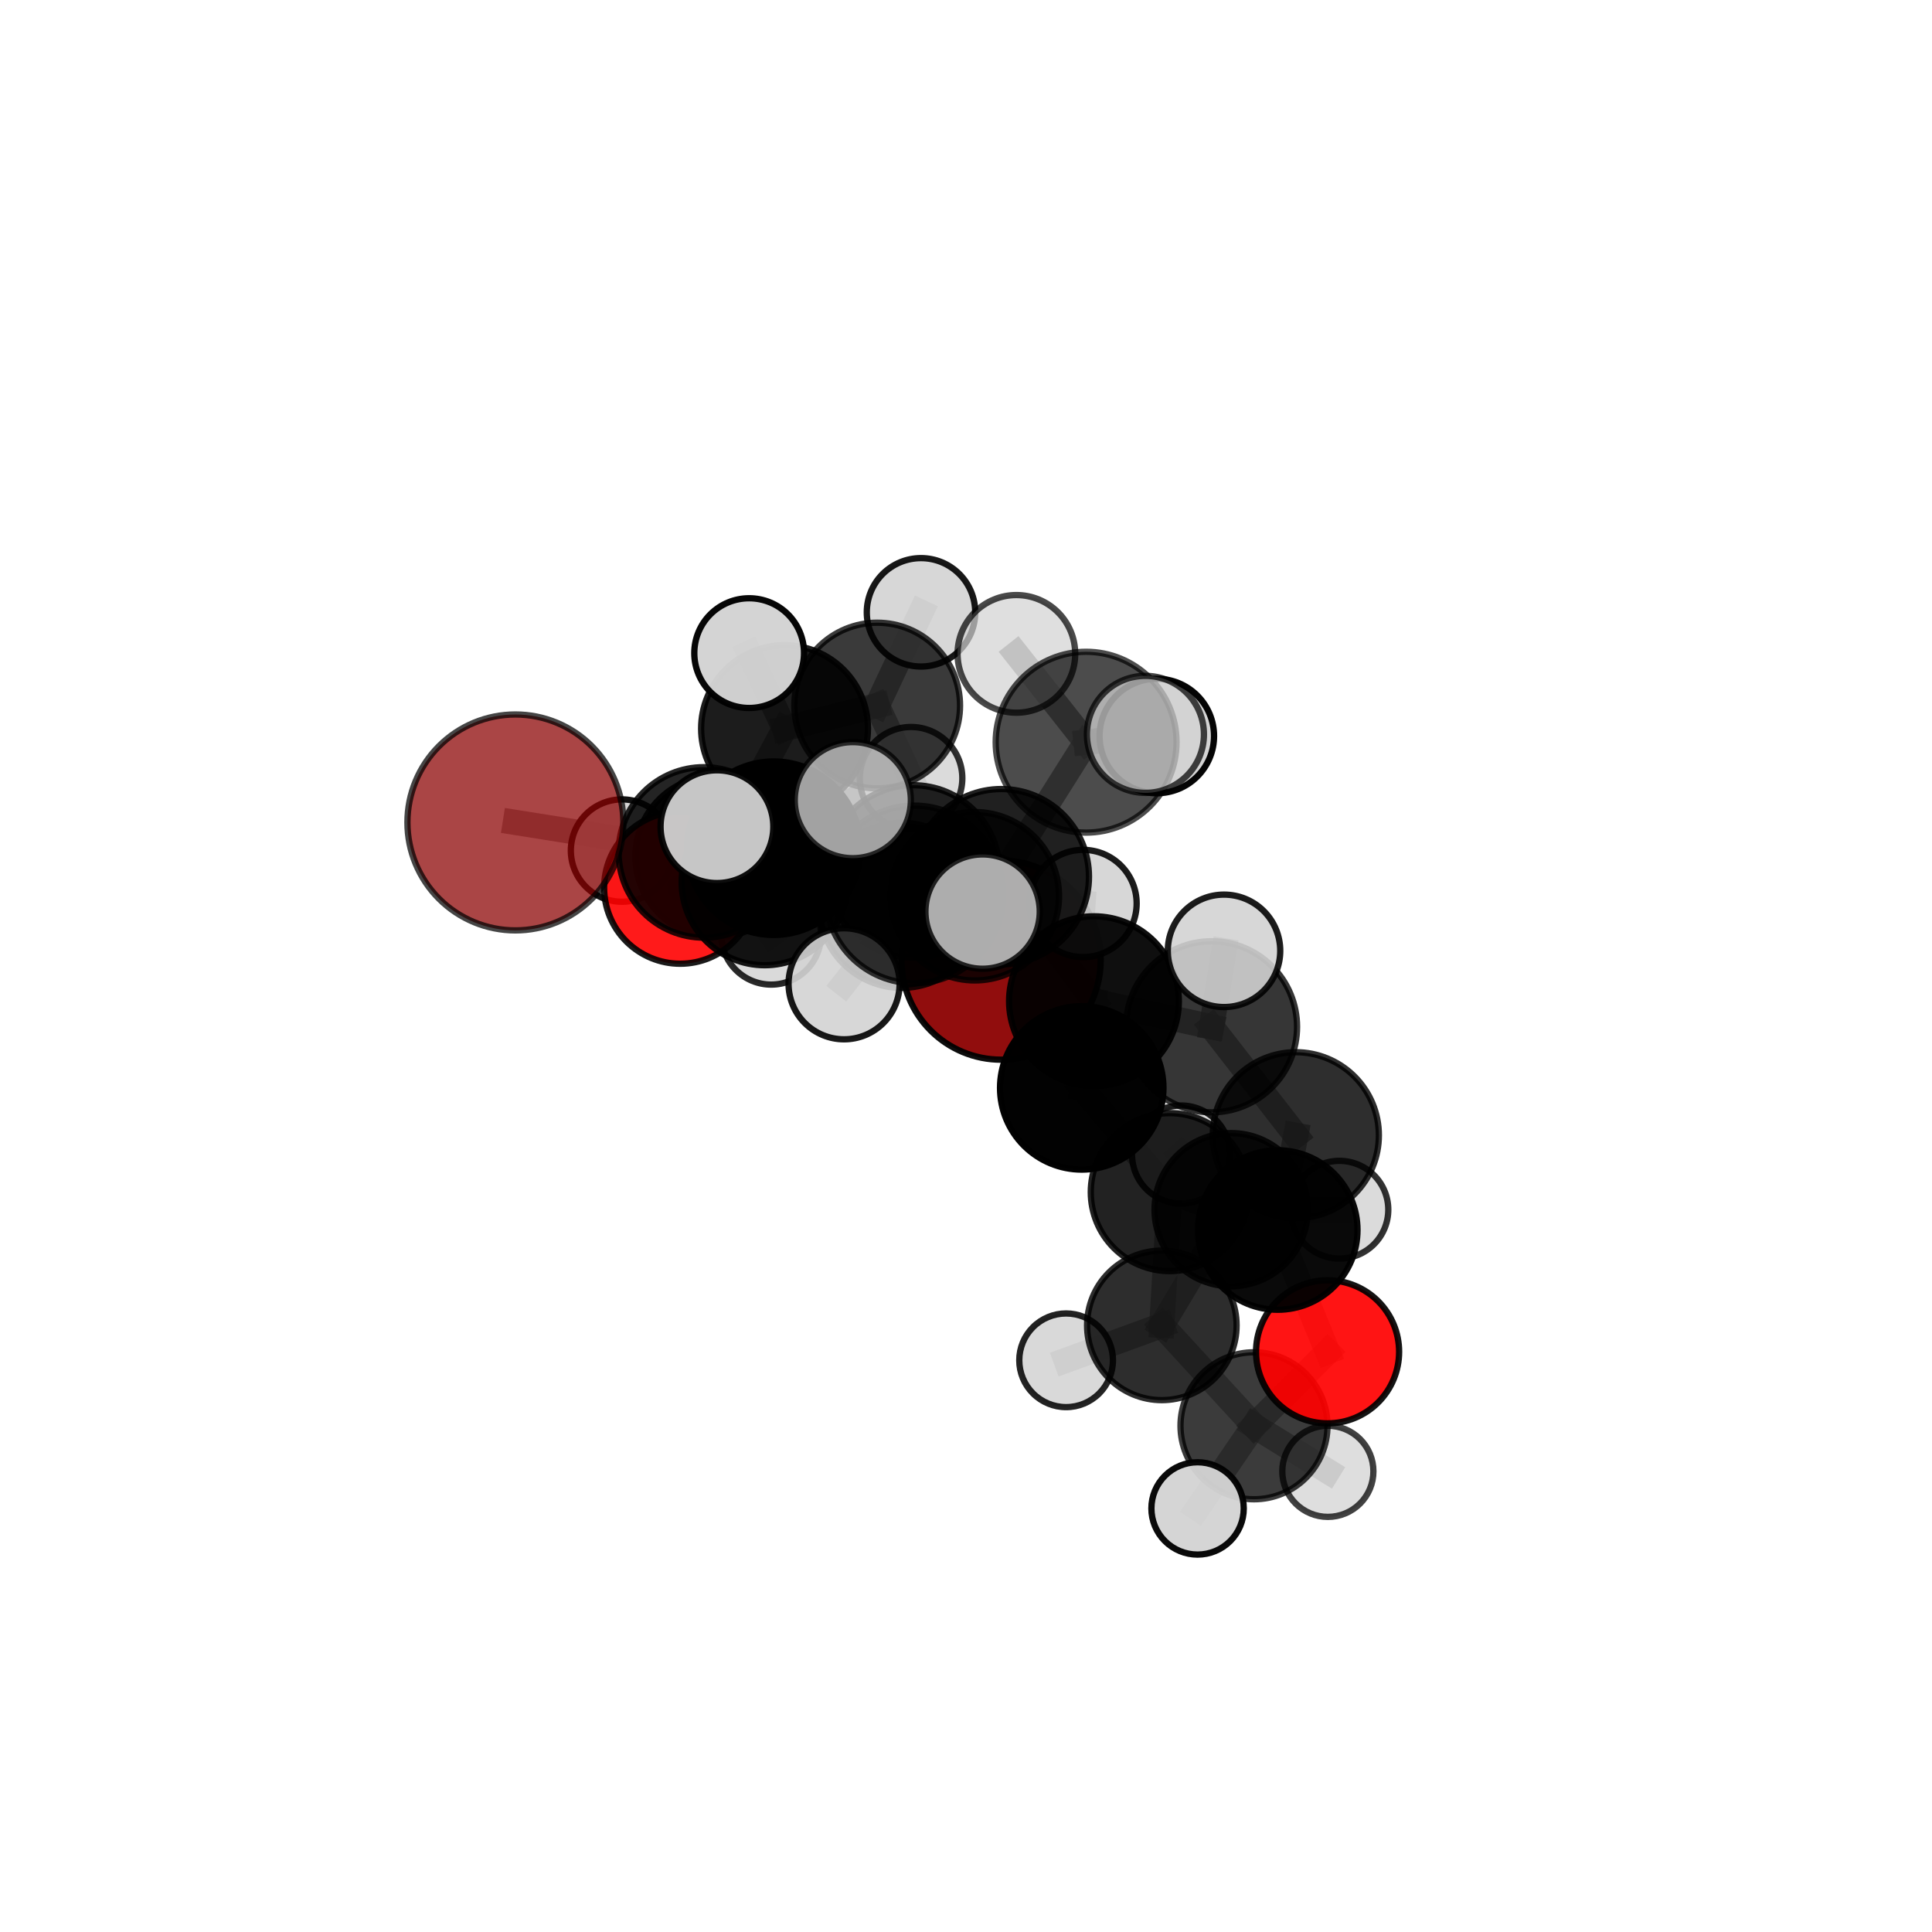 <?xml version="1.0" encoding="utf-8" standalone="no"?>
<!DOCTYPE svg PUBLIC "-//W3C//DTD SVG 1.1//EN"
  "http://www.w3.org/Graphics/SVG/1.1/DTD/svg11.dtd">
<svg xmlns:xlink="http://www.w3.org/1999/xlink" width="153pt" height="153pt" viewBox="0 0 153 153" xmlns="http://www.w3.org/2000/svg" version="1.1">
 <defs>
  <style type="text/css">*{stroke-linejoin: round; stroke-linecap: butt}</style>
 </defs>
 <g id="figure_1">
  <g id="patch_1">
   <path d="M 0 153 
L 153 153 
L 153 0 
L 0 0 
L 0 153 
z
" style="fill: none"/>
  </g>
  <g id="patch_2">
   <path d="M 7.2 145.8 
L 145.8 145.8 
L 145.8 7.2 
L 7.2 7.2 
L 7.2 145.8 
z
" style="fill: none"/>
  </g>
  <g id="axes_1">
   <g id="line2d_1">
    <path d="M 79.28 76.032 
L 71.406 71.698 
" clip-path="url(#p15f34cb919)" style="fill: none; stroke: #808080; stroke-opacity: 0.663; stroke-width: 2; stroke-linecap: square"/>
   </g>
   <g id="line2d_2">
    <path d="M 71.406 71.698 
L 60.558 69.864 
" clip-path="url(#p15f34cb919)" style="fill: none; stroke: #808080; stroke-opacity: 0.685; stroke-width: 2; stroke-linecap: square"/>
   </g>
   <g id="line2d_3">
    <path d="M 40.814 65.13 
L 55.741 67.504 
" clip-path="url(#p15f34cb919)" style="fill: none; stroke: #808080; stroke-opacity: 0.718; stroke-width: 2; stroke-linecap: square"/>
   </g>
   <g id="line2d_4">
    <path d="M 55.741 67.504 
L 60.558 69.864 
" clip-path="url(#p15f34cb919)" style="fill: none; stroke: #808080; stroke-opacity: 0.701; stroke-width: 2; stroke-linecap: square"/>
   </g>
   <g id="line2d_5">
    <path d="M 105.135 107.054 
L 101.188 97.408 
" clip-path="url(#p15f34cb919)" style="fill: none; stroke: #808080; stroke-opacity: 0.633; stroke-width: 2; stroke-linecap: square"/>
   </g>
   <g id="line2d_6">
    <path d="M 105.135 107.054 
L 99.306 112.91 
" clip-path="url(#p15f34cb919)" style="fill: none; stroke: #808080; stroke-opacity: 0.599; stroke-width: 2; stroke-linecap: square"/>
   </g>
   <g id="line2d_7">
    <path d="M 99.306 112.91 
L 92.008 104.959 
" clip-path="url(#p15f34cb919)" style="fill: none; stroke: #808080; stroke-opacity: 0.589; stroke-width: 2; stroke-linecap: square"/>
   </g>
   <g id="line2d_8">
    <path d="M 99.306 112.91 
L 94.839 119.455 
" clip-path="url(#p15f34cb919)" style="fill: none; stroke: #808080; stroke-opacity: 0.576; stroke-width: 2; stroke-linecap: square"/>
   </g>
   <g id="line2d_9">
    <path d="M 99.306 112.91 
L 105.156 116.517 
" clip-path="url(#p15f34cb919)" style="fill: none; stroke: #808080; stroke-opacity: 0.571; stroke-width: 2; stroke-linecap: square"/>
   </g>
   <g id="line2d_10">
    <path d="M 53.866 70.297 
L 60.558 69.864 
" clip-path="url(#p15f34cb919)" style="fill: none; stroke: #808080; stroke-opacity: 0.679; stroke-width: 2; stroke-linecap: square"/>
   </g>
   <g id="line2d_11">
    <path d="M 53.866 70.297 
L 56.701 67.827 
" clip-path="url(#p15f34cb919)" style="fill: none; stroke: #808080; stroke-opacity: 0.665; stroke-width: 2; stroke-linecap: square"/>
   </g>
   <g id="line2d_12">
    <path d="M 56.701 67.827 
L 62.129 57.699 
" clip-path="url(#p15f34cb919)" style="fill: none; stroke: #808080; stroke-opacity: 0.676; stroke-width: 2; stroke-linecap: square"/>
   </g>
   <g id="line2d_13">
    <path d="M 56.701 67.827 
L 49.259 67.359 
" clip-path="url(#p15f34cb919)" style="fill: none; stroke: #808080; stroke-opacity: 0.657; stroke-width: 2; stroke-linecap: square"/>
   </g>
   <g id="line2d_14">
    <path d="M 56.701 67.827 
L 61.072 74.024 
" clip-path="url(#p15f34cb919)" style="fill: none; stroke: #808080; stroke-opacity: 0.645; stroke-width: 2; stroke-linecap: square"/>
   </g>
   <g id="line2d_15">
    <path d="M 79.297 69.427 
L 86.634 79.287 
" clip-path="url(#p15f34cb919)" style="fill: none; stroke: #808080; stroke-opacity: 0.727; stroke-width: 2; stroke-linecap: square"/>
   </g>
   <g id="line2d_16">
    <path d="M 79.297 69.427 
L 72.319 69.013 
" clip-path="url(#p15f34cb919)" style="fill: none; stroke: #808080; stroke-opacity: 0.735; stroke-width: 2; stroke-linecap: square"/>
   </g>
   <g id="line2d_17">
    <path d="M 79.297 69.427 
L 86.012 58.776 
" clip-path="url(#p15f34cb919)" style="fill: none; stroke: #808080; stroke-opacity: 0.761; stroke-width: 2; stroke-linecap: square"/>
   </g>
   <g id="line2d_18">
    <path d="M 79.297 69.427 
L 72.41 70.832 
" clip-path="url(#p15f34cb919)" style="fill: none; stroke: #808080; stroke-opacity: 0.751; stroke-width: 2; stroke-linecap: square"/>
   </g>
   <g id="line2d_19">
    <path d="M 86.634 79.287 
L 95.945 81.315 
" clip-path="url(#p15f34cb919)" style="fill: none; stroke: #808080; stroke-opacity: 0.714; stroke-width: 2; stroke-linecap: square"/>
   </g>
   <g id="line2d_20">
    <path d="M 86.634 79.287 
L 85.666 86.153 
" clip-path="url(#p15f34cb919)" style="fill: none; stroke: #808080; stroke-opacity: 0.691; stroke-width: 2; stroke-linecap: square"/>
   </g>
   <g id="line2d_21">
    <path d="M 72.319 69.013 
L 61.272 67.171 
" clip-path="url(#p15f34cb919)" style="fill: none; stroke: #808080; stroke-opacity: 0.729; stroke-width: 2; stroke-linecap: square"/>
   </g>
   <g id="line2d_22">
    <path d="M 72.319 69.013 
L 77.2 70.976 
" clip-path="url(#p15f34cb919)" style="fill: none; stroke: #808080; stroke-opacity: 0.714; stroke-width: 2; stroke-linecap: square"/>
   </g>
   <g id="line2d_23">
    <path d="M 86.012 58.776 
L 80.49 51.781 
" clip-path="url(#p15f34cb919)" style="fill: none; stroke: #808080; stroke-opacity: 0.789; stroke-width: 2; stroke-linecap: square"/>
   </g>
   <g id="line2d_24">
    <path d="M 86.012 58.776 
L 90.709 58.156 
" clip-path="url(#p15f34cb919)" style="fill: none; stroke: #808080; stroke-opacity: 0.786; stroke-width: 2; stroke-linecap: square"/>
   </g>
   <g id="line2d_25">
    <path d="M 86.012 58.776 
L 91.611 58.286 
" clip-path="url(#p15f34cb919)" style="fill: none; stroke: #808080; stroke-opacity: 0.773; stroke-width: 2; stroke-linecap: square"/>
   </g>
   <g id="line2d_26">
    <path d="M 72.41 70.832 
L 67.536 63.366 
" clip-path="url(#p15f34cb919)" style="fill: none; stroke: #808080; stroke-opacity: 0.771; stroke-width: 2; stroke-linecap: square"/>
   </g>
   <g id="line2d_27">
    <path d="M 72.41 70.832 
L 66.845 77.909 
" clip-path="url(#p15f34cb919)" style="fill: none; stroke: #808080; stroke-opacity: 0.746; stroke-width: 2; stroke-linecap: square"/>
   </g>
   <g id="line2d_28">
    <path d="M 72.41 70.832 
L 77.813 72.191 
" clip-path="url(#p15f34cb919)" style="fill: none; stroke: #808080; stroke-opacity: 0.762; stroke-width: 2; stroke-linecap: square"/>
   </g>
   <g id="line2d_29">
    <path d="M 95.945 81.315 
L 102.618 89.906 
" clip-path="url(#p15f34cb919)" style="fill: none; stroke: #808080; stroke-opacity: 0.703; stroke-width: 2; stroke-linecap: square"/>
   </g>
   <g id="line2d_30">
    <path d="M 95.945 81.315 
L 96.933 75.298 
" clip-path="url(#p15f34cb919)" style="fill: none; stroke: #808080; stroke-opacity: 0.733; stroke-width: 2; stroke-linecap: square"/>
   </g>
   <g id="line2d_31">
    <path d="M 85.666 86.153 
L 92.636 94.408 
" clip-path="url(#p15f34cb919)" style="fill: none; stroke: #808080; stroke-opacity: 0.657; stroke-width: 2; stroke-linecap: square"/>
   </g>
   <g id="line2d_32">
    <path d="M 61.272 67.171 
L 55.741 67.504 
" clip-path="url(#p15f34cb919)" style="fill: none; stroke: #808080; stroke-opacity: 0.723; stroke-width: 2; stroke-linecap: square"/>
   </g>
   <g id="line2d_33">
    <path d="M 61.272 67.171 
L 56.777 65.467 
" clip-path="url(#p15f34cb919)" style="fill: none; stroke: #808080; stroke-opacity: 0.742; stroke-width: 2; stroke-linecap: square"/>
   </g>
   <g id="line2d_34">
    <path d="M 77.2 70.976 
L 71.406 71.698 
" clip-path="url(#p15f34cb919)" style="fill: none; stroke: #808080; stroke-opacity: 0.692; stroke-width: 2; stroke-linecap: square"/>
   </g>
   <g id="line2d_35">
    <path d="M 77.2 70.976 
L 85.769 71.547 
" clip-path="url(#p15f34cb919)" style="fill: none; stroke: #808080; stroke-opacity: 0.7; stroke-width: 2; stroke-linecap: square"/>
   </g>
   <g id="line2d_36">
    <path d="M 102.618 89.906 
L 101.188 97.408 
" clip-path="url(#p15f34cb919)" style="fill: none; stroke: #808080; stroke-opacity: 0.669; stroke-width: 2; stroke-linecap: square"/>
   </g>
   <g id="line2d_37">
    <path d="M 92.636 94.408 
L 101.188 97.408 
" clip-path="url(#p15f34cb919)" style="fill: none; stroke: #808080; stroke-opacity: 0.646; stroke-width: 2; stroke-linecap: square"/>
   </g>
   <g id="line2d_38">
    <path d="M 92.636 94.408 
L 92.008 104.959 
" clip-path="url(#p15f34cb919)" style="fill: none; stroke: #808080; stroke-opacity: 0.618; stroke-width: 2; stroke-linecap: square"/>
   </g>
   <g id="line2d_39">
    <path d="M 92.636 94.408 
L 97.498 95.799 
" clip-path="url(#p15f34cb919)" style="fill: none; stroke: #808080; stroke-opacity: 0.628; stroke-width: 2; stroke-linecap: square"/>
   </g>
   <g id="line2d_40">
    <path d="M 92.008 104.959 
L 97.498 95.799 
" clip-path="url(#p15f34cb919)" style="fill: none; stroke: #808080; stroke-opacity: 0.605; stroke-width: 2; stroke-linecap: square"/>
   </g>
   <g id="line2d_41">
    <path d="M 92.008 104.959 
L 84.428 107.725 
" clip-path="url(#p15f34cb919)" style="fill: none; stroke: #808080; stroke-opacity: 0.588; stroke-width: 2; stroke-linecap: square"/>
   </g>
   <g id="line2d_42">
    <path d="M 97.498 95.799 
L 93.531 91.43 
" clip-path="url(#p15f34cb919)" style="fill: none; stroke: #808080; stroke-opacity: 0.616; stroke-width: 2; stroke-linecap: square"/>
   </g>
   <g id="line2d_43">
    <path d="M 97.498 95.799 
L 106.071 95.8 
" clip-path="url(#p15f34cb919)" style="fill: none; stroke: #808080; stroke-opacity: 0.615; stroke-width: 2; stroke-linecap: square"/>
   </g>
   <g id="line2d_44">
    <path d="M 62.129 57.699 
L 69.467 55.874 
" clip-path="url(#p15f34cb919)" style="fill: none; stroke: #808080; stroke-opacity: 0.689; stroke-width: 2; stroke-linecap: square"/>
   </g>
   <g id="line2d_45">
    <path d="M 62.129 57.699 
L 59.328 51.722 
" clip-path="url(#p15f34cb919)" style="fill: none; stroke: #808080; stroke-opacity: 0.707; stroke-width: 2; stroke-linecap: square"/>
   </g>
   <g id="line2d_46">
    <path d="M 69.467 55.874 
L 72.936 48.492 
" clip-path="url(#p15f34cb919)" style="fill: none; stroke: #808080; stroke-opacity: 0.698; stroke-width: 2; stroke-linecap: square"/>
   </g>
   <g id="line2d_47">
    <path d="M 69.467 55.874 
L 72.151 61.631 
" clip-path="url(#p15f34cb919)" style="fill: none; stroke: #808080; stroke-opacity: 0.671; stroke-width: 2; stroke-linecap: square"/>
   </g>
   <g id="Path3DCollection_1">
    <path d="M 72.151 65.691 
C 73.227 65.691 74.26 65.263 75.021 64.502 
C 75.783 63.74 76.21 62.708 76.21 61.631 
C 76.21 60.554 75.783 59.522 75.021 58.76 
C 74.26 57.999 73.227 57.571 72.151 57.571 
C 71.074 57.571 70.041 57.999 69.28 58.76 
C 68.518 59.522 68.091 60.554 68.091 61.631 
C 68.091 62.708 68.518 63.74 69.28 64.502 
C 70.041 65.263 71.074 65.691 72.151 65.691 
z
" clip-path="url(#p15f34cb919)" style="fill: #d3d3d3; fill-opacity: 0.805; stroke: #000000; stroke-opacity: 0.805; stroke-width: 0.5"/>
    <path d="M 72.936 52.785 
C 74.075 52.785 75.167 52.333 75.972 51.528 
C 76.777 50.723 77.23 49.63 77.23 48.492 
C 77.23 47.353 76.777 46.261 75.972 45.456 
C 75.167 44.651 74.075 44.198 72.936 44.198 
C 71.798 44.198 70.705 44.651 69.9 45.456 
C 69.095 46.261 68.643 47.353 68.643 48.492 
C 68.643 49.63 69.095 50.723 69.9 51.528 
C 70.705 52.333 71.798 52.785 72.936 52.785 
z
" clip-path="url(#p15f34cb919)" style="fill: #d3d3d3; fill-opacity: 0.903; stroke: #000000; stroke-opacity: 0.903; stroke-width: 0.5"/>
    <path d="M 69.467 62.436 
C 71.207 62.436 72.876 61.744 74.106 60.514 
C 75.336 59.284 76.028 57.614 76.028 55.874 
C 76.028 54.134 75.336 52.465 74.106 51.235 
C 72.876 50.005 71.207 49.313 69.467 49.313 
C 67.727 49.313 66.057 50.005 64.827 51.235 
C 63.597 52.465 62.905 54.134 62.905 55.874 
C 62.905 57.614 63.597 59.284 64.827 60.514 
C 66.057 61.744 67.727 62.436 69.467 62.436 
z
" clip-path="url(#p15f34cb919)" style="fill-opacity: 0.771; stroke: #000000; stroke-opacity: 0.771; stroke-width: 0.5"/>
    <path d="M 61.072 77.973 
C 62.119 77.973 63.124 77.557 63.864 76.817 
C 64.605 76.076 65.021 75.071 65.021 74.024 
C 65.021 72.976 64.605 71.972 63.864 71.231 
C 63.124 70.491 62.119 70.074 61.072 70.074 
C 60.024 70.074 59.019 70.491 58.279 71.231 
C 57.538 71.972 57.122 72.976 57.122 74.024 
C 57.122 75.071 57.538 76.076 58.279 76.817 
C 59.019 77.557 60.024 77.973 61.072 77.973 
z
" clip-path="url(#p15f34cb919)" style="fill: #d3d3d3; fill-opacity: 0.839; stroke: #000000; stroke-opacity: 0.839; stroke-width: 0.5"/>
    <path d="M 49.259 71.412 
C 50.334 71.412 51.365 70.985 52.125 70.225 
C 52.885 69.465 53.312 68.434 53.312 67.359 
C 53.312 66.284 52.885 65.253 52.125 64.493 
C 51.365 63.734 50.334 63.306 49.259 63.306 
C 48.184 63.306 47.154 63.734 46.394 64.493 
C 45.634 65.253 45.207 66.284 45.207 67.359 
C 45.207 68.434 45.634 69.465 46.394 70.225 
C 47.154 70.985 48.184 71.412 49.259 71.412 
z
" clip-path="url(#p15f34cb919)" style="fill: #d3d3d3; fill-opacity: 0.929; stroke: #000000; stroke-opacity: 0.929; stroke-width: 0.5"/>
    <path d="M 62.129 64.304 
C 63.88 64.304 65.561 63.608 66.799 62.369 
C 68.038 61.131 68.734 59.451 68.734 57.699 
C 68.734 55.947 68.038 54.267 66.799 53.029 
C 65.561 51.79 63.88 51.094 62.129 51.094 
C 60.377 51.094 58.697 51.79 57.458 53.029 
C 56.22 54.267 55.524 55.947 55.524 57.699 
C 55.524 59.451 56.22 61.131 57.458 62.369 
C 58.697 63.608 60.377 64.304 62.129 64.304 
z
" clip-path="url(#p15f34cb919)" style="fill-opacity: 0.887; stroke: #000000; stroke-opacity: 0.887; stroke-width: 0.5"/>
    <path d="M 56.701 74.21 
C 58.394 74.21 60.018 73.538 61.215 72.341 
C 62.412 71.144 63.084 69.52 63.084 67.827 
C 63.084 66.134 62.412 64.511 61.215 63.314 
C 60.018 62.117 58.394 61.444 56.701 61.444 
C 55.008 61.444 53.384 62.117 52.187 63.314 
C 50.99 64.511 50.318 66.134 50.318 67.827 
C 50.318 69.52 50.99 71.144 52.187 72.341 
C 53.384 73.538 55.008 74.21 56.701 74.21 
z
" clip-path="url(#p15f34cb919)" style="fill-opacity: 0.908; stroke: #000000; stroke-opacity: 0.908; stroke-width: 0.5"/>
    <path d="M 59.328 56.067 
C 60.48 56.067 61.586 55.61 62.401 54.795 
C 63.215 53.98 63.673 52.875 63.673 51.722 
C 63.673 50.57 63.215 49.465 62.401 48.65 
C 61.586 47.835 60.48 47.377 59.328 47.377 
C 58.176 47.377 57.07 47.835 56.255 48.65 
C 55.441 49.465 54.983 50.57 54.983 51.722 
C 54.983 52.875 55.441 53.98 56.255 54.795 
C 57.07 55.61 58.176 56.067 59.328 56.067 
z
" clip-path="url(#p15f34cb919)" style="fill: #d3d3d3; fill-opacity: 0.973; stroke: #000000; stroke-opacity: 0.973; stroke-width: 0.5"/>
    <path d="M 79.28 83.919 
C 81.372 83.919 83.378 83.088 84.857 81.609 
C 86.336 80.13 87.167 78.123 87.167 76.032 
C 87.167 73.94 86.336 71.933 84.857 70.454 
C 83.378 68.975 81.372 68.144 79.28 68.144 
C 77.188 68.144 75.182 68.975 73.703 70.454 
C 72.224 71.933 71.393 73.94 71.393 76.032 
C 71.393 78.123 72.224 80.13 73.703 81.609 
C 75.182 83.088 77.188 83.919 79.28 83.919 
z
" clip-path="url(#p15f34cb919)" style="fill: #8b0000; fill-opacity: 0.947; stroke: #000000; stroke-opacity: 0.947; stroke-width: 0.5"/>
    <path d="M 53.866 76.321 
C 55.463 76.321 56.996 75.686 58.125 74.557 
C 59.255 73.427 59.89 71.895 59.89 70.297 
C 59.89 68.7 59.255 67.168 58.125 66.038 
C 56.996 64.908 55.463 64.274 53.866 64.274 
C 52.268 64.274 50.736 64.908 49.606 66.038 
C 48.477 67.168 47.842 68.7 47.842 70.297 
C 47.842 71.895 48.477 73.427 49.606 74.557 
C 50.736 75.686 52.268 76.321 53.866 76.321 
z
" clip-path="url(#p15f34cb919)" style="fill: #ff0000; fill-opacity: 0.897; stroke: #000000; stroke-opacity: 0.897; stroke-width: 0.5"/>
    <path d="M 60.558 76.439 
C 62.302 76.439 63.974 75.746 65.207 74.513 
C 66.44 73.28 67.133 71.607 67.133 69.864 
C 67.133 68.12 66.44 66.447 65.207 65.214 
C 63.974 63.981 62.302 63.288 60.558 63.288 
C 58.814 63.288 57.142 63.981 55.909 65.214 
C 54.676 66.447 53.983 68.12 53.983 69.864 
C 53.983 71.607 54.676 73.28 55.909 74.513 
C 57.142 75.746 58.814 76.439 60.558 76.439 
z
" clip-path="url(#p15f34cb919)" style="fill-opacity: 0.915; stroke: #000000; stroke-opacity: 0.915; stroke-width: 0.5"/>
    <path d="M 71.406 78.233 
C 73.139 78.233 74.801 77.544 76.027 76.319 
C 77.252 75.093 77.941 73.431 77.941 71.698 
C 77.941 69.965 77.252 68.302 76.027 67.077 
C 74.801 65.851 73.139 65.163 71.406 65.163 
C 69.672 65.163 68.01 65.851 66.785 67.077 
C 65.559 68.302 64.87 69.965 64.87 71.698 
C 64.87 73.431 65.559 75.093 66.785 76.319 
C 68.01 77.544 69.672 78.233 71.406 78.233 
z
" clip-path="url(#p15f34cb919)" style="fill-opacity: 0.84; stroke: #000000; stroke-opacity: 0.84; stroke-width: 0.5"/>
    <path d="M 93.531 95.312 
C 94.56 95.312 95.548 94.903 96.276 94.175 
C 97.004 93.447 97.413 92.46 97.413 91.43 
C 97.413 90.401 97.004 89.413 96.276 88.685 
C 95.548 87.957 94.56 87.548 93.531 87.548 
C 92.501 87.548 91.514 87.957 90.786 88.685 
C 90.058 89.413 89.649 90.401 89.649 91.43 
C 89.649 92.46 90.058 93.447 90.786 94.175 
C 91.514 94.903 92.501 95.312 93.531 95.312 
z
" clip-path="url(#p15f34cb919)" style="fill: #d3d3d3; fill-opacity: 0.877; stroke: #000000; stroke-opacity: 0.877; stroke-width: 0.5"/>
    <path d="M 106.071 99.671 
C 107.098 99.671 108.082 99.263 108.808 98.537 
C 109.534 97.811 109.942 96.826 109.942 95.8 
C 109.942 94.773 109.534 93.789 108.808 93.063 
C 108.082 92.337 107.098 91.929 106.071 91.929 
C 105.045 91.929 104.06 92.337 103.334 93.063 
C 102.608 93.789 102.2 94.773 102.2 95.8 
C 102.2 96.826 102.608 97.811 103.334 98.537 
C 104.06 99.263 105.045 99.671 106.071 99.671 
z
" clip-path="url(#p15f34cb919)" style="fill: #d3d3d3; fill-opacity: 0.802; stroke: #000000; stroke-opacity: 0.802; stroke-width: 0.5"/>
    <path d="M 97.498 101.865 
C 99.106 101.865 100.649 101.225 101.787 100.088 
C 102.924 98.95 103.564 97.407 103.564 95.799 
C 103.564 94.19 102.924 92.647 101.787 91.509 
C 100.649 90.372 99.106 89.732 97.498 89.732 
C 95.889 89.732 94.346 90.372 93.208 91.509 
C 92.071 92.647 91.431 94.19 91.431 95.799 
C 91.431 97.407 92.071 98.95 93.208 100.088 
C 94.346 101.225 95.889 101.865 97.498 101.865 
z
" clip-path="url(#p15f34cb919)" style="fill-opacity: 0.852; stroke: #000000; stroke-opacity: 0.852; stroke-width: 0.5"/>
    <path d="M 84.428 111.434 
C 85.412 111.434 86.355 111.043 87.051 110.347 
C 87.746 109.652 88.137 108.708 88.137 107.725 
C 88.137 106.741 87.746 105.798 87.051 105.102 
C 86.355 104.407 85.412 104.016 84.428 104.016 
C 83.445 104.016 82.501 104.407 81.806 105.102 
C 81.11 105.798 80.719 106.741 80.719 107.725 
C 80.719 108.708 81.11 109.652 81.806 110.347 
C 82.501 111.043 83.445 111.434 84.428 111.434 
z
" clip-path="url(#p15f34cb919)" style="fill: #d3d3d3; fill-opacity: 0.86; stroke: #000000; stroke-opacity: 0.86; stroke-width: 0.5"/>
    <path d="M 85.769 75.793 
C 86.895 75.793 87.975 75.345 88.772 74.549 
C 89.568 73.753 90.015 72.673 90.015 71.547 
C 90.015 70.421 89.568 69.341 88.772 68.545 
C 87.975 67.749 86.895 67.301 85.769 67.301 
C 84.643 67.301 83.563 67.749 82.767 68.545 
C 81.971 69.341 81.524 70.421 81.524 71.547 
C 81.524 72.673 81.971 73.753 82.767 74.549 
C 83.563 75.345 84.643 75.793 85.769 75.793 
z
" clip-path="url(#p15f34cb919)" style="fill: #d3d3d3; fill-opacity: 0.892; stroke: #000000; stroke-opacity: 0.892; stroke-width: 0.5"/>
    <path d="M 77.2 77.644 
C 78.968 77.644 80.665 76.942 81.915 75.691 
C 83.166 74.441 83.868 72.744 83.868 70.976 
C 83.868 69.207 83.166 67.511 81.915 66.26 
C 80.665 65.01 78.968 64.307 77.2 64.307 
C 75.431 64.307 73.735 65.01 72.484 66.26 
C 71.234 67.511 70.531 69.207 70.531 70.976 
C 70.531 72.744 71.234 74.441 72.484 75.691 
C 73.735 76.942 75.431 77.644 77.2 77.644 
z
" clip-path="url(#p15f34cb919)" style="fill-opacity: 0.812; stroke: #000000; stroke-opacity: 0.812; stroke-width: 0.5"/>
    <path d="M 55.741 74.254 
C 57.531 74.254 59.248 73.543 60.514 72.277 
C 61.78 71.011 62.491 69.294 62.491 67.504 
C 62.491 65.714 61.78 63.997 60.514 62.731 
C 59.248 61.465 57.531 60.754 55.741 60.754 
C 53.951 60.754 52.234 61.465 50.968 62.731 
C 49.702 63.997 48.991 65.714 48.991 67.504 
C 48.991 69.294 49.702 71.011 50.968 72.277 
C 52.234 73.543 53.951 74.254 55.741 74.254 
z
" clip-path="url(#p15f34cb919)" style="fill-opacity: 0.859; stroke: #000000; stroke-opacity: 0.859; stroke-width: 0.5"/>
    <path d="M 40.814 73.68 
C 43.082 73.68 45.256 72.779 46.86 71.176 
C 48.463 69.572 49.364 67.398 49.364 65.13 
C 49.364 62.863 48.463 60.688 46.86 59.085 
C 45.256 57.482 43.082 56.581 40.814 56.581 
C 38.547 56.581 36.372 57.482 34.769 59.085 
C 33.166 60.688 32.265 62.863 32.265 65.13 
C 32.265 67.398 33.166 69.572 34.769 71.176 
C 36.372 72.779 38.547 73.68 40.814 73.68 
z
" clip-path="url(#p15f34cb919)" style="fill: #8b0000; fill-opacity: 0.728; stroke: #000000; stroke-opacity: 0.728; stroke-width: 0.5"/>
    <path d="M 92.008 110.88 
C 93.579 110.88 95.085 110.256 96.195 109.146 
C 97.306 108.035 97.929 106.529 97.929 104.959 
C 97.929 103.389 97.306 101.883 96.195 100.772 
C 95.085 99.662 93.579 99.038 92.008 99.038 
C 90.438 99.038 88.932 99.662 87.822 100.772 
C 86.711 101.883 86.088 103.389 86.088 104.959 
C 86.088 106.529 86.711 108.035 87.822 109.146 
C 88.932 110.256 90.438 110.88 92.008 110.88 
z
" clip-path="url(#p15f34cb919)" style="fill-opacity: 0.824; stroke: #000000; stroke-opacity: 0.824; stroke-width: 0.5"/>
    <path d="M 105.156 120.126 
C 106.113 120.126 107.031 119.746 107.708 119.069 
C 108.384 118.392 108.764 117.474 108.764 116.517 
C 108.764 115.561 108.384 114.643 107.708 113.966 
C 107.031 113.289 106.113 112.909 105.156 112.909 
C 104.199 112.909 103.281 113.289 102.605 113.966 
C 101.928 114.643 101.548 115.561 101.548 116.517 
C 101.548 117.474 101.928 118.392 102.605 119.069 
C 103.281 119.746 104.199 120.126 105.156 120.126 
z
" clip-path="url(#p15f34cb919)" style="fill: #d3d3d3; fill-opacity: 0.744; stroke: #000000; stroke-opacity: 0.744; stroke-width: 0.5"/>
    <path d="M 92.636 100.663 
C 94.295 100.663 95.886 100.004 97.059 98.831 
C 98.232 97.658 98.891 96.067 98.891 94.408 
C 98.891 92.749 98.232 91.158 97.059 89.985 
C 95.886 88.812 94.295 88.153 92.636 88.153 
C 90.977 88.153 89.386 88.812 88.213 89.985 
C 87.04 91.158 86.381 92.749 86.381 94.408 
C 86.381 96.067 87.04 97.658 88.213 98.831 
C 89.386 100.004 90.977 100.663 92.636 100.663 
z
" clip-path="url(#p15f34cb919)" style="fill-opacity: 0.865; stroke: #000000; stroke-opacity: 0.865; stroke-width: 0.5"/>
    <path d="M 99.306 118.731 
C 100.85 118.731 102.331 118.117 103.422 117.026 
C 104.514 115.934 105.127 114.454 105.127 112.91 
C 105.127 111.367 104.514 109.886 103.422 108.794 
C 102.331 107.703 100.85 107.09 99.306 107.09 
C 97.763 107.09 96.282 107.703 95.191 108.794 
C 94.099 109.886 93.486 111.367 93.486 112.91 
C 93.486 114.454 94.099 115.934 95.191 117.026 
C 96.282 118.117 97.763 118.731 99.306 118.731 
z
" clip-path="url(#p15f34cb919)" style="fill-opacity: 0.769; stroke: #000000; stroke-opacity: 0.769; stroke-width: 0.5"/>
    <path d="M 72.319 75.843 
C 74.131 75.843 75.868 75.124 77.149 73.843 
C 78.43 72.562 79.15 70.824 79.15 69.013 
C 79.15 67.202 78.43 65.464 77.149 64.183 
C 75.868 62.902 74.131 62.183 72.319 62.183 
C 70.508 62.183 68.771 62.902 67.49 64.183 
C 66.209 65.464 65.489 67.202 65.489 69.013 
C 65.489 70.824 66.209 72.562 67.49 73.843 
C 68.771 75.124 70.508 75.843 72.319 75.843 
z
" clip-path="url(#p15f34cb919)" style="fill-opacity: 0.857; stroke: #000000; stroke-opacity: 0.857; stroke-width: 0.5"/>
    <path d="M 61.272 74.042 
C 63.094 74.042 64.842 73.318 66.13 72.029 
C 67.419 70.741 68.143 68.993 68.143 67.171 
C 68.143 65.349 67.419 63.601 66.13 62.313 
C 64.842 61.025 63.094 60.301 61.272 60.301 
C 59.45 60.301 57.702 61.025 56.414 62.313 
C 55.125 63.601 54.402 65.349 54.402 67.171 
C 54.402 68.993 55.125 70.741 56.414 72.029 
C 57.702 73.318 59.45 74.042 61.272 74.042 
z
" clip-path="url(#p15f34cb919)" style="stroke: #000000; stroke-width: 0.5"/>
    <path d="M 85.666 92.624 
C 87.383 92.624 89.029 91.942 90.243 90.729 
C 91.456 89.515 92.138 87.869 92.138 86.153 
C 92.138 84.436 91.456 82.79 90.243 81.576 
C 89.029 80.363 87.383 79.681 85.666 79.681 
C 83.95 79.681 82.304 80.363 81.09 81.576 
C 79.877 82.79 79.195 84.436 79.195 86.153 
C 79.195 87.869 79.877 89.515 81.09 90.729 
C 82.304 91.942 83.95 92.624 85.666 92.624 
z
" clip-path="url(#p15f34cb919)" style="fill-opacity: 0.992; stroke: #000000; stroke-opacity: 0.992; stroke-width: 0.5"/>
    <path d="M 94.839 123.112 
C 95.809 123.112 96.739 122.727 97.425 122.041 
C 98.11 121.355 98.496 120.425 98.496 119.455 
C 98.496 118.485 98.11 117.555 97.425 116.87 
C 96.739 116.184 95.809 115.799 94.839 115.799 
C 93.869 115.799 92.939 116.184 92.253 116.87 
C 91.568 117.555 91.182 118.485 91.182 119.455 
C 91.182 120.425 91.568 121.355 92.253 122.041 
C 92.939 122.727 93.869 123.112 94.839 123.112 
z
" clip-path="url(#p15f34cb919)" style="fill: #d3d3d3; fill-opacity: 0.96; stroke: #000000; stroke-opacity: 0.96; stroke-width: 0.5"/>
    <path d="M 91.611 62.818 
C 92.813 62.818 93.966 62.341 94.816 61.491 
C 95.666 60.641 96.144 59.488 96.144 58.286 
C 96.144 57.084 95.666 55.931 94.816 55.081 
C 93.966 54.231 92.813 53.754 91.611 53.754 
C 90.409 53.754 89.257 54.231 88.407 55.081 
C 87.557 55.931 87.079 57.084 87.079 58.286 
C 87.079 59.488 87.557 60.641 88.407 61.491 
C 89.257 62.341 90.409 62.818 91.611 62.818 
z
" clip-path="url(#p15f34cb919)" style="fill: #d3d3d3; fill-opacity: 0.98; stroke: #000000; stroke-opacity: 0.98; stroke-width: 0.5"/>
    <path d="M 105.135 112.719 
C 106.637 112.719 108.078 112.122 109.141 111.06 
C 110.203 109.997 110.8 108.556 110.8 107.054 
C 110.8 105.551 110.203 104.11 109.141 103.048 
C 108.078 101.985 106.637 101.388 105.135 101.388 
C 103.632 101.388 102.191 101.985 101.128 103.048 
C 100.066 104.11 99.469 105.551 99.469 107.054 
C 99.469 108.556 100.066 109.997 101.128 111.06 
C 102.191 112.122 103.632 112.719 105.135 112.719 
z
" clip-path="url(#p15f34cb919)" style="fill: #ff0000; fill-opacity: 0.918; stroke: #000000; stroke-opacity: 0.918; stroke-width: 0.5"/>
    <path d="M 101.188 103.723 
C 102.862 103.723 104.469 103.058 105.653 101.874 
C 106.837 100.689 107.503 99.083 107.503 97.408 
C 107.503 95.734 106.837 94.127 105.653 92.943 
C 104.469 91.759 102.862 91.093 101.188 91.093 
C 99.513 91.093 97.907 91.759 96.722 92.943 
C 95.538 94.127 94.873 95.734 94.873 97.408 
C 94.873 99.083 95.538 100.689 96.722 101.874 
C 97.907 103.058 99.513 103.723 101.188 103.723 
z
" clip-path="url(#p15f34cb919)" style="fill-opacity: 0.958; stroke: #000000; stroke-opacity: 0.958; stroke-width: 0.5"/>
    <path d="M 56.777 69.932 
C 57.961 69.932 59.097 69.461 59.934 68.624 
C 60.771 67.787 61.242 66.651 61.242 65.467 
C 61.242 64.282 60.771 63.147 59.934 62.309 
C 59.097 61.472 57.961 61.001 56.777 61.001 
C 55.592 61.001 54.457 61.472 53.619 62.309 
C 52.782 63.147 52.311 64.282 52.311 65.467 
C 52.311 66.651 52.782 67.787 53.619 68.624 
C 54.457 69.461 55.592 69.932 56.777 69.932 
z
" clip-path="url(#p15f34cb919)" style="fill: #d3d3d3; fill-opacity: 0.935; stroke: #000000; stroke-opacity: 0.935; stroke-width: 0.5"/>
    <path d="M 86.634 86.009 
C 88.417 86.009 90.127 85.3 91.387 84.04 
C 92.648 82.779 93.356 81.069 93.356 79.287 
C 93.356 77.504 92.648 75.794 91.387 74.534 
C 90.127 73.273 88.417 72.565 86.634 72.565 
C 84.851 72.565 83.142 73.273 81.881 74.534 
C 80.62 75.794 79.912 77.504 79.912 79.287 
C 79.912 81.069 80.62 82.779 81.881 84.04 
C 83.142 85.3 84.851 86.009 86.634 86.009 
z
" clip-path="url(#p15f34cb919)" style="fill-opacity: 0.939; stroke: #000000; stroke-opacity: 0.939; stroke-width: 0.5"/>
    <path d="M 79.297 76.368 
C 81.138 76.368 82.904 75.637 84.206 74.335 
C 85.507 73.033 86.239 71.268 86.239 69.427 
C 86.239 67.586 85.507 65.82 84.206 64.518 
C 82.904 63.216 81.138 62.485 79.297 62.485 
C 77.456 62.485 75.69 63.216 74.388 64.518 
C 73.087 65.82 72.355 67.586 72.355 69.427 
C 72.355 71.268 73.087 73.033 74.388 74.335 
C 75.69 75.637 77.456 76.368 79.297 76.368 
z
" clip-path="url(#p15f34cb919)" style="fill-opacity: 0.873; stroke: #000000; stroke-opacity: 0.873; stroke-width: 0.5"/>
    <path d="M 80.49 56.44 
C 81.725 56.44 82.91 55.949 83.784 55.075 
C 84.658 54.202 85.148 53.017 85.148 51.781 
C 85.148 50.546 84.658 49.361 83.784 48.487 
C 82.91 47.614 81.725 47.123 80.49 47.123 
C 79.255 47.123 78.07 47.614 77.196 48.487 
C 76.323 49.361 75.832 50.546 75.832 51.781 
C 75.832 53.017 76.323 54.202 77.196 55.075 
C 78.07 55.949 79.255 56.44 80.49 56.44 
z
" clip-path="url(#p15f34cb919)" style="fill: #d3d3d3; fill-opacity: 0.712; stroke: #000000; stroke-opacity: 0.712; stroke-width: 0.5"/>
    <path d="M 86.012 65.937 
C 87.911 65.937 89.733 65.183 91.076 63.84 
C 92.419 62.497 93.173 60.675 93.173 58.776 
C 93.173 56.877 92.419 55.055 91.076 53.712 
C 89.733 52.369 87.911 51.615 86.012 51.615 
C 84.113 51.615 82.291 52.369 80.948 53.712 
C 79.605 55.055 78.851 56.877 78.851 58.776 
C 78.851 60.675 79.605 62.497 80.948 63.84 
C 82.291 65.183 84.113 65.937 86.012 65.937 
z
" clip-path="url(#p15f34cb919)" style="fill-opacity: 0.7; stroke: #000000; stroke-opacity: 0.7; stroke-width: 0.5"/>
    <path d="M 102.618 96.485 
C 104.363 96.485 106.036 95.792 107.27 94.558 
C 108.504 93.325 109.197 91.651 109.197 89.906 
C 109.197 88.161 108.504 86.488 107.27 85.254 
C 106.036 84.02 104.363 83.327 102.618 83.327 
C 100.873 83.327 99.2 84.02 97.966 85.254 
C 96.732 86.488 96.039 88.161 96.039 89.906 
C 96.039 91.651 96.732 93.325 97.966 94.558 
C 99.2 95.792 100.873 96.485 102.618 96.485 
z
" clip-path="url(#p15f34cb919)" style="fill-opacity: 0.818; stroke: #000000; stroke-opacity: 0.818; stroke-width: 0.5"/>
    <path d="M 95.945 88.088 
C 97.741 88.088 99.464 87.374 100.734 86.104 
C 102.005 84.834 102.718 83.111 102.718 81.315 
C 102.718 79.518 102.005 77.795 100.734 76.525 
C 99.464 75.255 97.741 74.541 95.945 74.541 
C 94.149 74.541 92.426 75.255 91.155 76.525 
C 89.885 77.795 89.172 79.518 89.172 81.315 
C 89.172 83.111 89.885 84.834 91.155 86.104 
C 92.426 87.374 94.149 88.088 95.945 88.088 
z
" clip-path="url(#p15f34cb919)" style="fill-opacity: 0.789; stroke: #000000; stroke-opacity: 0.789; stroke-width: 0.5"/>
    <path d="M 90.709 62.79 
C 91.938 62.79 93.117 62.302 93.986 61.433 
C 94.855 60.564 95.343 59.385 95.343 58.156 
C 95.343 56.927 94.855 55.748 93.986 54.879 
C 93.117 54.01 91.938 53.522 90.709 53.522 
C 89.48 53.522 88.301 54.01 87.432 54.879 
C 86.563 55.748 86.075 56.927 86.075 58.156 
C 86.075 59.385 86.563 60.564 87.432 61.433 
C 88.301 62.302 89.48 62.79 90.709 62.79 
z
" clip-path="url(#p15f34cb919)" style="fill: #d3d3d3; fill-opacity: 0.725; stroke: #000000; stroke-opacity: 0.725; stroke-width: 0.5"/>
    <path d="M 66.845 82.306 
C 68.011 82.306 69.129 81.843 69.954 81.018 
C 70.778 80.194 71.242 79.075 71.242 77.909 
C 71.242 76.743 70.778 75.625 69.954 74.8 
C 69.129 73.976 68.011 73.512 66.845 73.512 
C 65.679 73.512 64.56 73.976 63.736 74.8 
C 62.911 75.625 62.448 76.743 62.448 77.909 
C 62.448 79.075 62.911 80.194 63.736 81.018 
C 64.56 81.843 65.679 82.306 66.845 82.306 
z
" clip-path="url(#p15f34cb919)" style="fill: #d3d3d3; fill-opacity: 0.903; stroke: #000000; stroke-opacity: 0.903; stroke-width: 0.5"/>
    <path d="M 72.41 77.865 
C 74.275 77.865 76.064 77.124 77.383 75.805 
C 78.702 74.486 79.443 72.697 79.443 70.832 
C 79.443 68.966 78.702 67.177 77.383 65.858 
C 76.064 64.539 74.275 63.798 72.41 63.798 
C 70.544 63.798 68.755 64.539 67.436 65.858 
C 66.117 67.177 65.376 68.966 65.376 70.832 
C 65.376 72.697 66.117 74.486 67.436 75.805 
C 68.755 77.124 70.544 77.865 72.41 77.865 
z
" clip-path="url(#p15f34cb919)" style="fill-opacity: 0.771; stroke: #000000; stroke-opacity: 0.771; stroke-width: 0.5"/>
    <path d="M 67.536 67.962 
C 68.755 67.962 69.924 67.478 70.786 66.616 
C 71.648 65.754 72.132 64.585 72.132 63.366 
C 72.132 62.147 71.648 60.977 70.786 60.115 
C 69.924 59.253 68.755 58.769 67.536 58.769 
C 66.317 58.769 65.148 59.253 64.286 60.115 
C 63.424 60.977 62.939 62.147 62.939 63.366 
C 62.939 64.585 63.424 65.754 64.286 66.616 
C 65.148 67.478 66.317 67.962 67.536 67.962 
z
" clip-path="url(#p15f34cb919)" style="fill: #d3d3d3; fill-opacity: 0.768; stroke: #000000; stroke-opacity: 0.768; stroke-width: 0.5"/>
    <path d="M 96.933 79.751 
C 98.114 79.751 99.247 79.282 100.082 78.447 
C 100.917 77.612 101.386 76.479 101.386 75.298 
C 101.386 74.117 100.917 72.985 100.082 72.15 
C 99.247 71.315 98.114 70.846 96.933 70.846 
C 95.752 70.846 94.62 71.315 93.785 72.15 
C 92.95 72.985 92.481 74.117 92.481 75.298 
C 92.481 76.479 92.95 77.612 93.785 78.447 
C 94.62 79.282 95.752 79.751 96.933 79.751 
z
" clip-path="url(#p15f34cb919)" style="fill: #d3d3d3; fill-opacity: 0.887; stroke: #000000; stroke-opacity: 0.887; stroke-width: 0.5"/>
    <path d="M 77.813 76.717 
C 79.013 76.717 80.165 76.24 81.014 75.391 
C 81.862 74.543 82.339 73.391 82.339 72.191 
C 82.339 70.99 81.862 69.839 81.014 68.99 
C 80.165 68.141 79.013 67.664 77.813 67.664 
C 76.613 67.664 75.461 68.141 74.612 68.99 
C 73.763 69.839 73.287 70.99 73.287 72.191 
C 73.287 73.391 73.763 74.543 74.612 75.391 
C 75.461 76.24 76.613 76.717 77.813 76.717 
z
" clip-path="url(#p15f34cb919)" style="fill: #d3d3d3; fill-opacity: 0.82; stroke: #000000; stroke-opacity: 0.82; stroke-width: 0.5"/>
   </g>
  </g>
 </g>
 <defs>
  <clipPath id="p15f34cb919">
   <rect x="7.2" y="7.2" width="138.6" height="138.6"/>
  </clipPath>
 </defs>
</svg>
